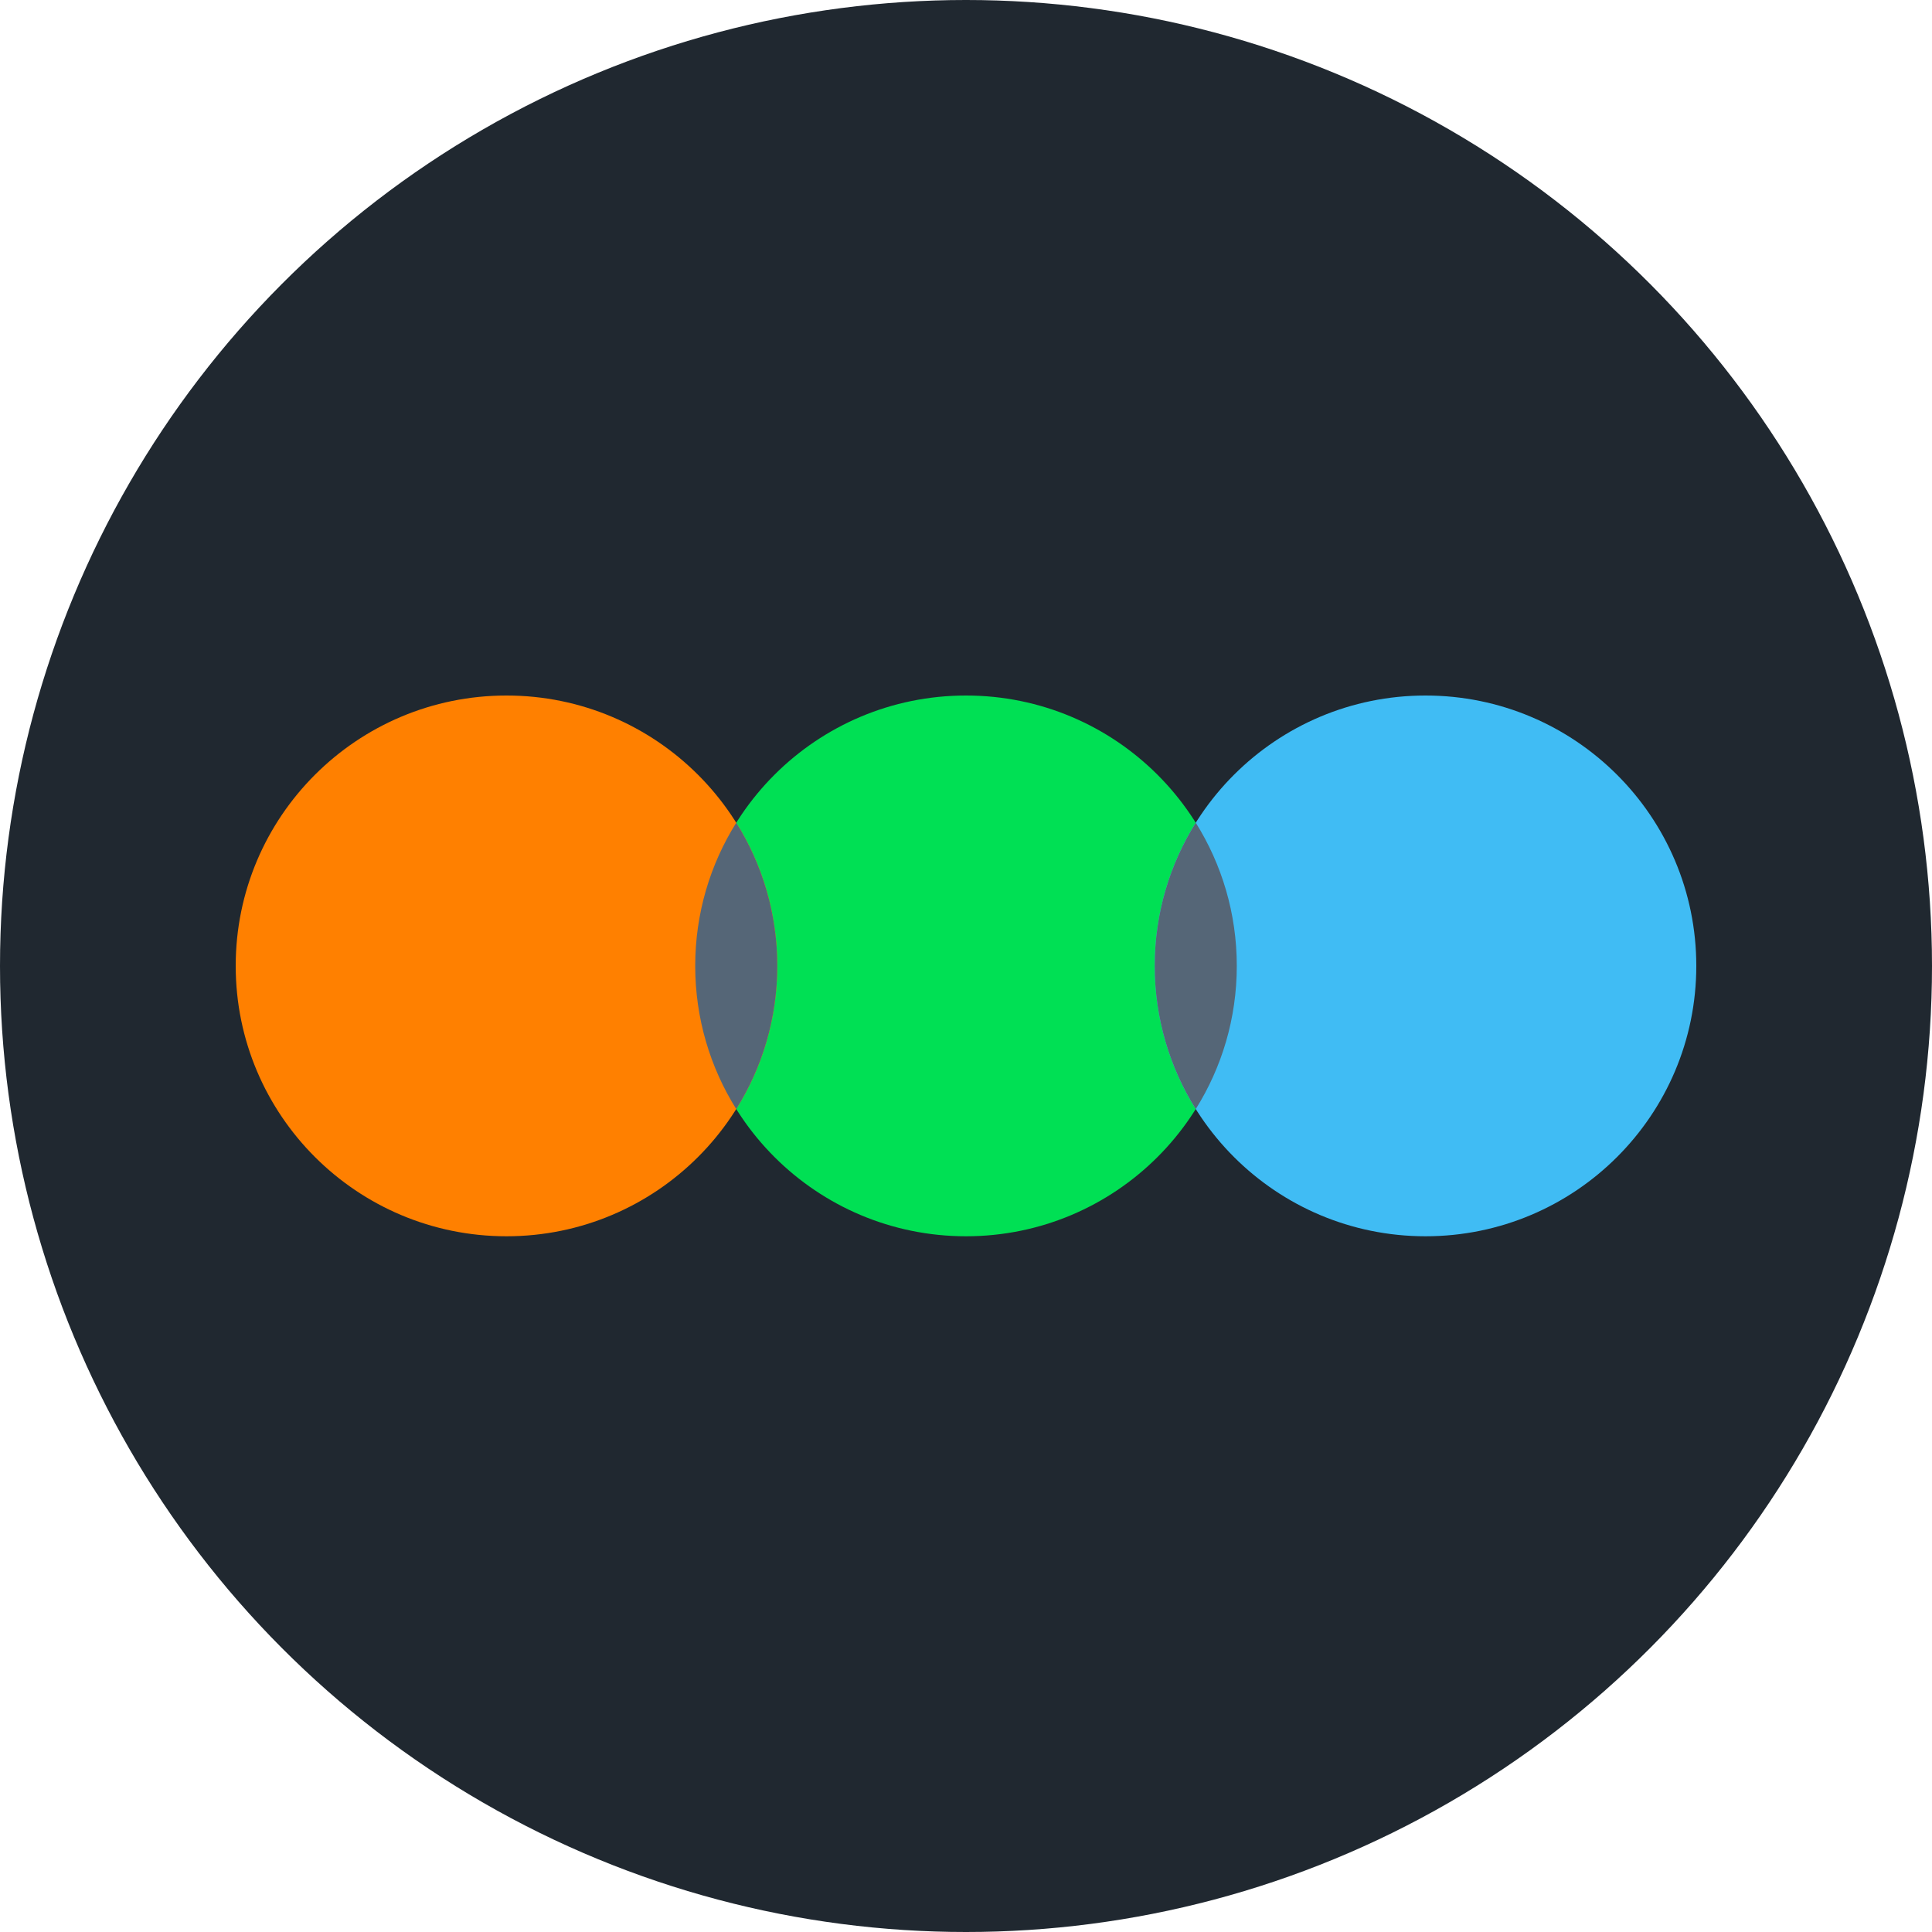 <?xml version="1.0" encoding="UTF-8"?>
<svg width="100%" height="100%" viewBox="0 0 500 500" version="1.1" xmlns="http://www.w3.org/2000/svg" preserveAspectRatio="xMidYMid meet">
    <circle fill="#202830" cx="250" cy="250" r="250"></circle>
    <g transform="translate(61, 180)">
        <ellipse fill="#00E054" cx="189" cy="69.973" rx="70.079" ry="69.973"></ellipse>
        <ellipse fill="#40BCF4" cx="307.921" cy="69.973" rx="70.079" ry="69.973"></ellipse>
        <ellipse fill="#FF8000" cx="70.079" cy="69.973" rx="70.079" ry="69.973"></ellipse>
        <path d="M129.539,107.022 C122.81,96.278 118.921,83.579 118.921,69.973 C118.921,56.367 122.81,43.668 129.539,32.924 C136.268,43.668 140.157,56.367 140.157,69.973 C140.157,83.579 136.268,96.278 129.539,107.022 Z" fill="#556677"></path>
        <path d="M248.461,32.924 C255.19,43.668 259.079,56.367 259.079,69.973 C259.079,83.579 255.19,96.278 248.461,107.022 C241.732,96.278 237.843,83.579 237.843,69.973 C237.843,56.367 241.732,43.668 248.461,32.924 Z" fill="#556677"></path>
    </g>
</svg>

